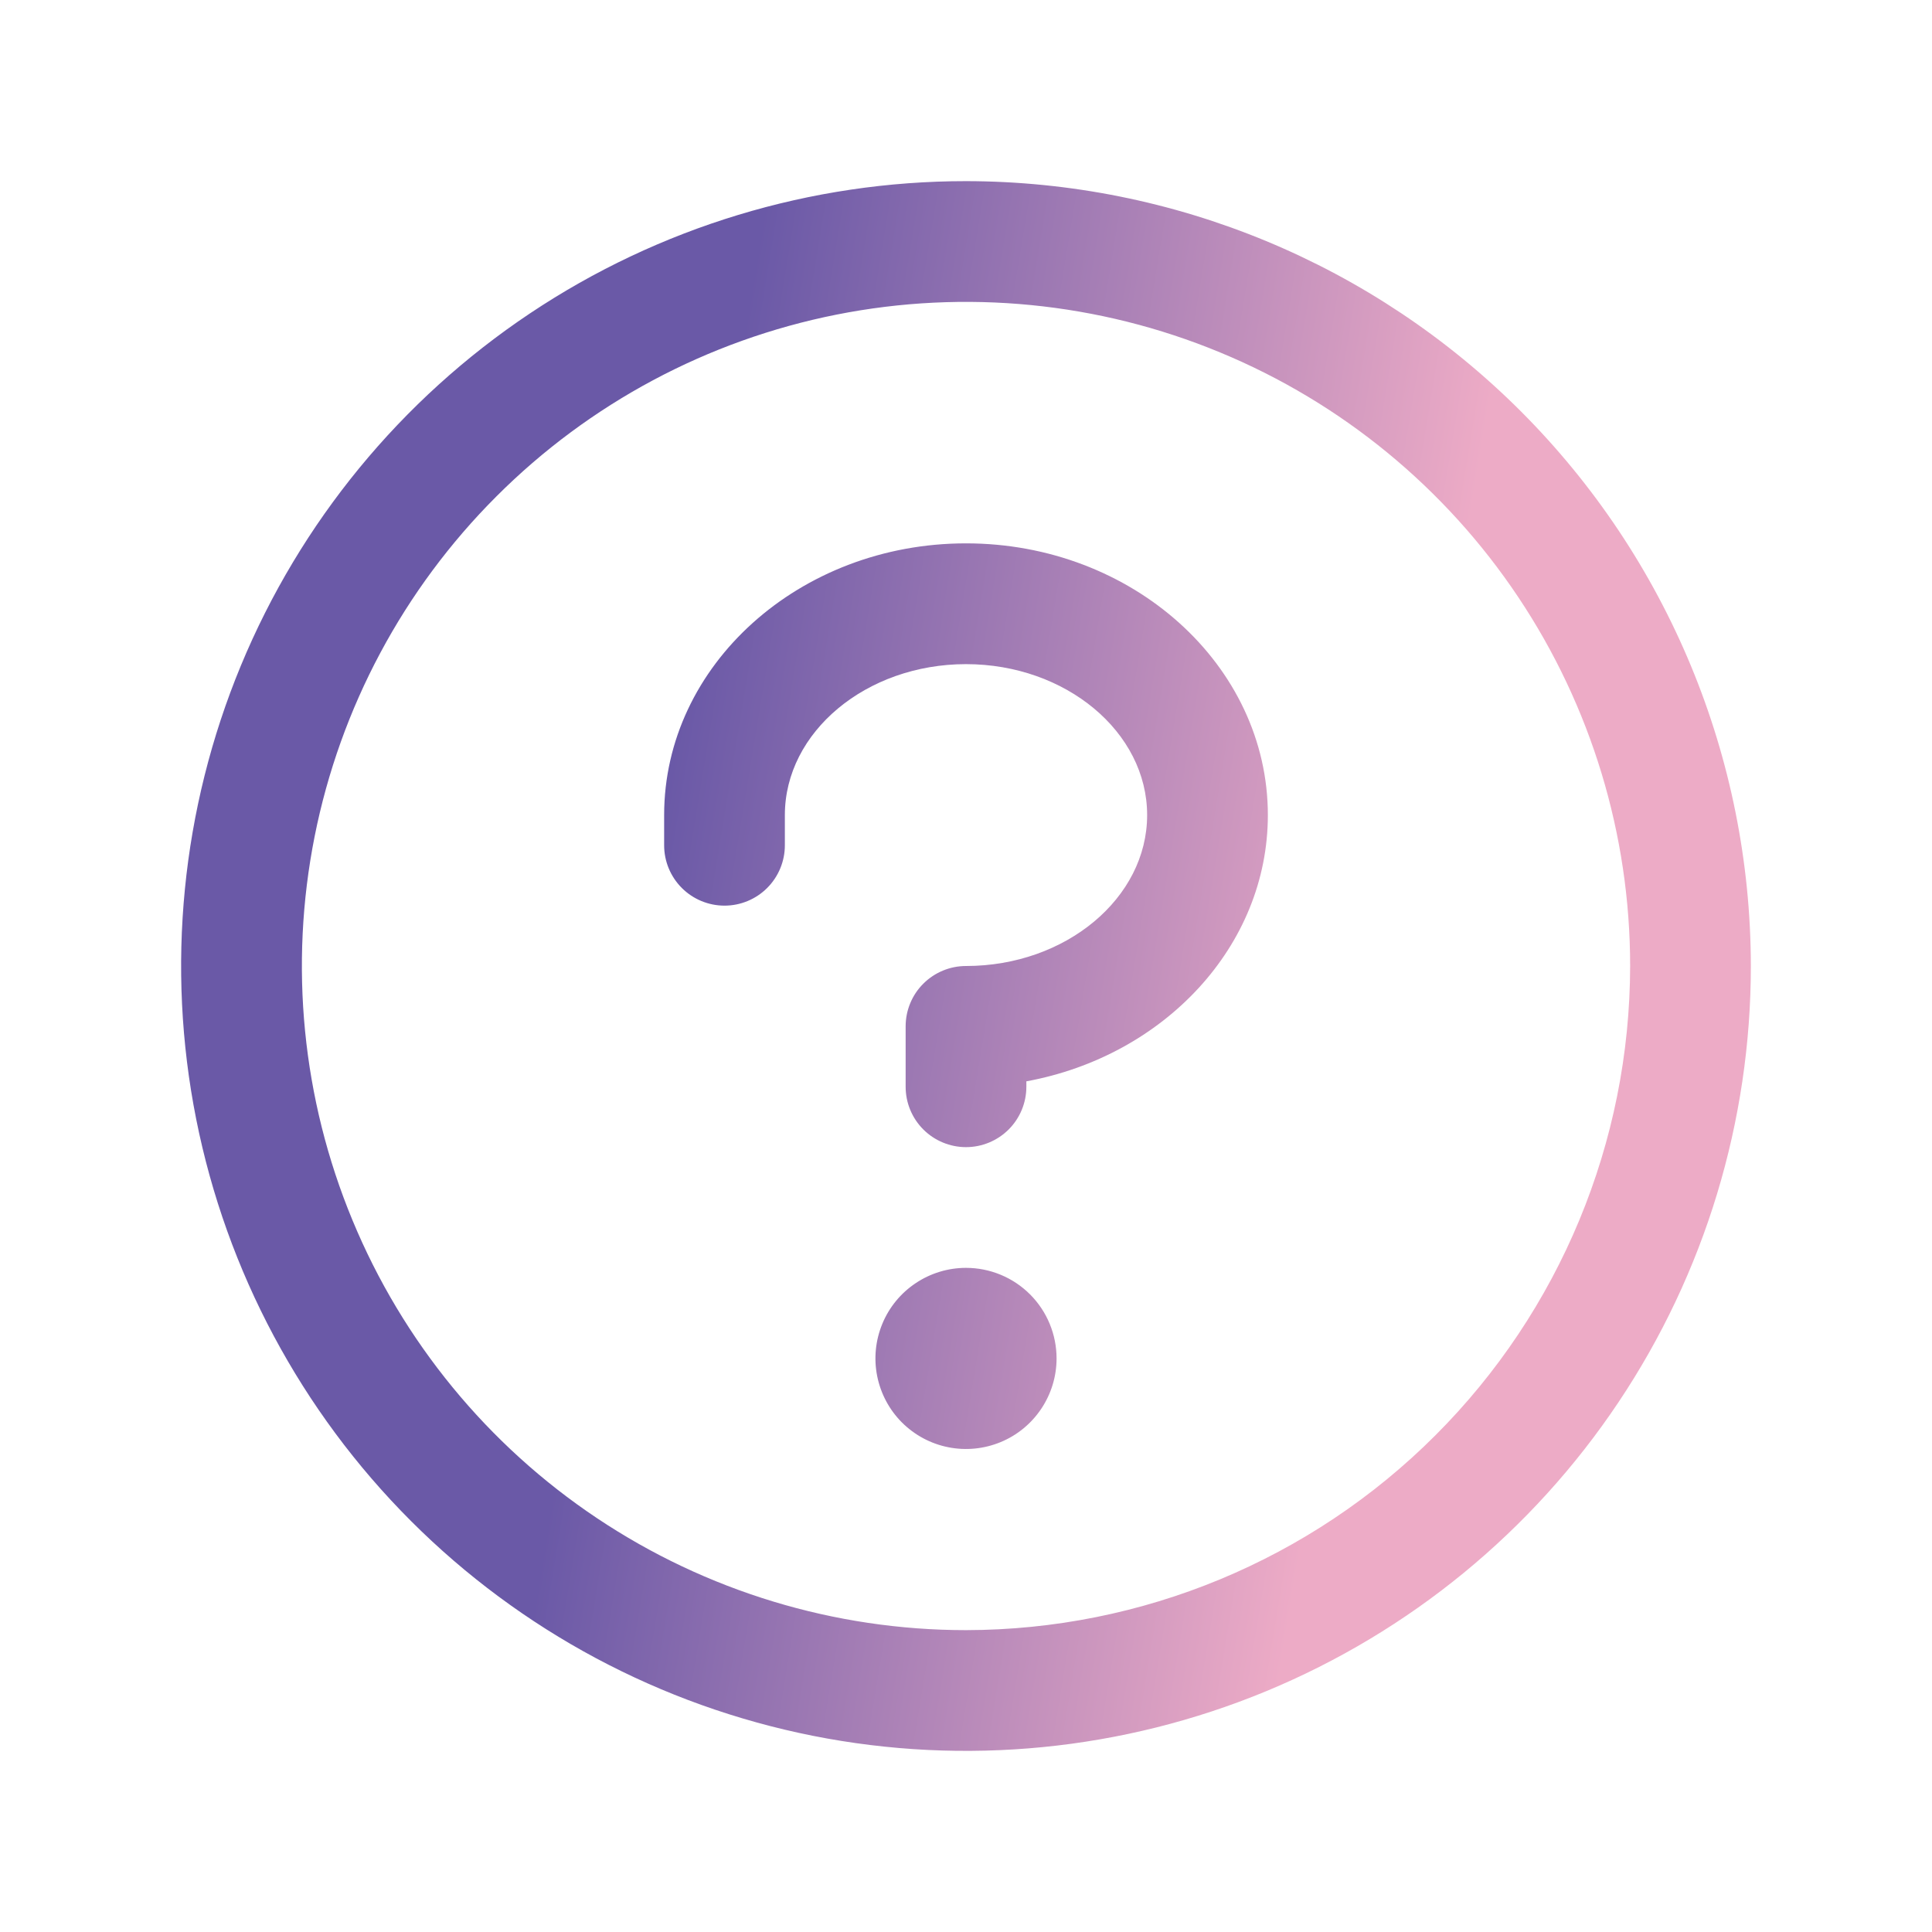 <svg xmlns="http://www.w3.org/2000/svg" width="33" height="33" viewBox="0 0 33 33" fill="none">
  <path d="M18.047 23.203C18.047 23.509 17.956 23.808 17.786 24.062C17.616 24.317 17.375 24.515 17.092 24.632C16.809 24.749 16.498 24.78 16.198 24.72C15.898 24.661 15.623 24.513 15.406 24.297C15.19 24.081 15.043 23.805 14.983 23.505C14.923 23.205 14.954 22.894 15.071 22.611C15.188 22.328 15.386 22.087 15.641 21.917C15.895 21.747 16.194 21.656 16.5 21.656C16.91 21.656 17.304 21.819 17.594 22.109C17.884 22.399 18.047 22.793 18.047 23.203ZM16.5 9.281C13.656 9.281 11.344 11.363 11.344 13.922V14.438C11.344 14.711 11.452 14.973 11.646 15.167C11.839 15.36 12.101 15.469 12.375 15.469C12.649 15.469 12.911 15.36 13.104 15.167C13.298 14.973 13.406 14.711 13.406 14.438V13.922C13.406 12.504 14.795 11.344 16.5 11.344C18.205 11.344 19.594 12.504 19.594 13.922C19.594 15.34 18.205 16.5 16.5 16.5C16.227 16.5 15.964 16.609 15.771 16.802C15.577 16.995 15.469 17.258 15.469 17.531V18.562C15.469 18.836 15.577 19.098 15.771 19.292C15.964 19.485 16.227 19.594 16.5 19.594C16.773 19.594 17.036 19.485 17.229 19.292C17.423 19.098 17.531 18.836 17.531 18.562V18.47C19.883 18.038 21.656 16.162 21.656 13.922C21.656 11.363 19.344 9.281 16.5 9.281ZM29.906 16.5C29.906 19.151 29.12 21.744 27.647 23.948C26.174 26.153 24.08 27.871 21.63 28.886C19.181 29.9 16.485 30.166 13.885 29.649C11.284 29.131 8.895 27.855 7.02 25.98C5.145 24.105 3.869 21.716 3.351 19.115C2.834 16.515 3.1 13.819 4.114 11.37C5.129 8.92 6.847 6.826 9.052 5.353C11.257 3.88 13.848 3.094 16.5 3.094C20.054 3.098 23.462 4.511 25.976 7.024C28.489 9.538 29.902 12.946 29.906 16.5ZM27.844 16.5C27.844 14.256 27.178 12.063 25.932 10.198C24.686 8.332 22.914 6.878 20.841 6.02C18.768 5.161 16.487 4.937 14.287 5.374C12.086 5.812 10.065 6.892 8.479 8.479C6.892 10.065 5.812 12.086 5.374 14.287C4.937 16.487 5.161 18.768 6.02 20.841C6.878 22.914 8.332 24.686 10.198 25.932C12.063 27.178 14.256 27.844 16.5 27.844C19.508 27.84 22.391 26.644 24.517 24.517C26.644 22.391 27.84 19.508 27.844 16.5Z" fill="url(#paint0_linear_381_331)"/>
  <defs>
    <linearGradient id="paint0_linear_381_331" x1="13.858" y1="-1.349" x2="26.477" y2="0.732" gradientUnits="userSpaceOnUse">
      <stop stop-color="#6A59A7"/>
      <stop offset="1" stop-color="#EDABC6"/>
    </linearGradient>
  </defs>
</svg>